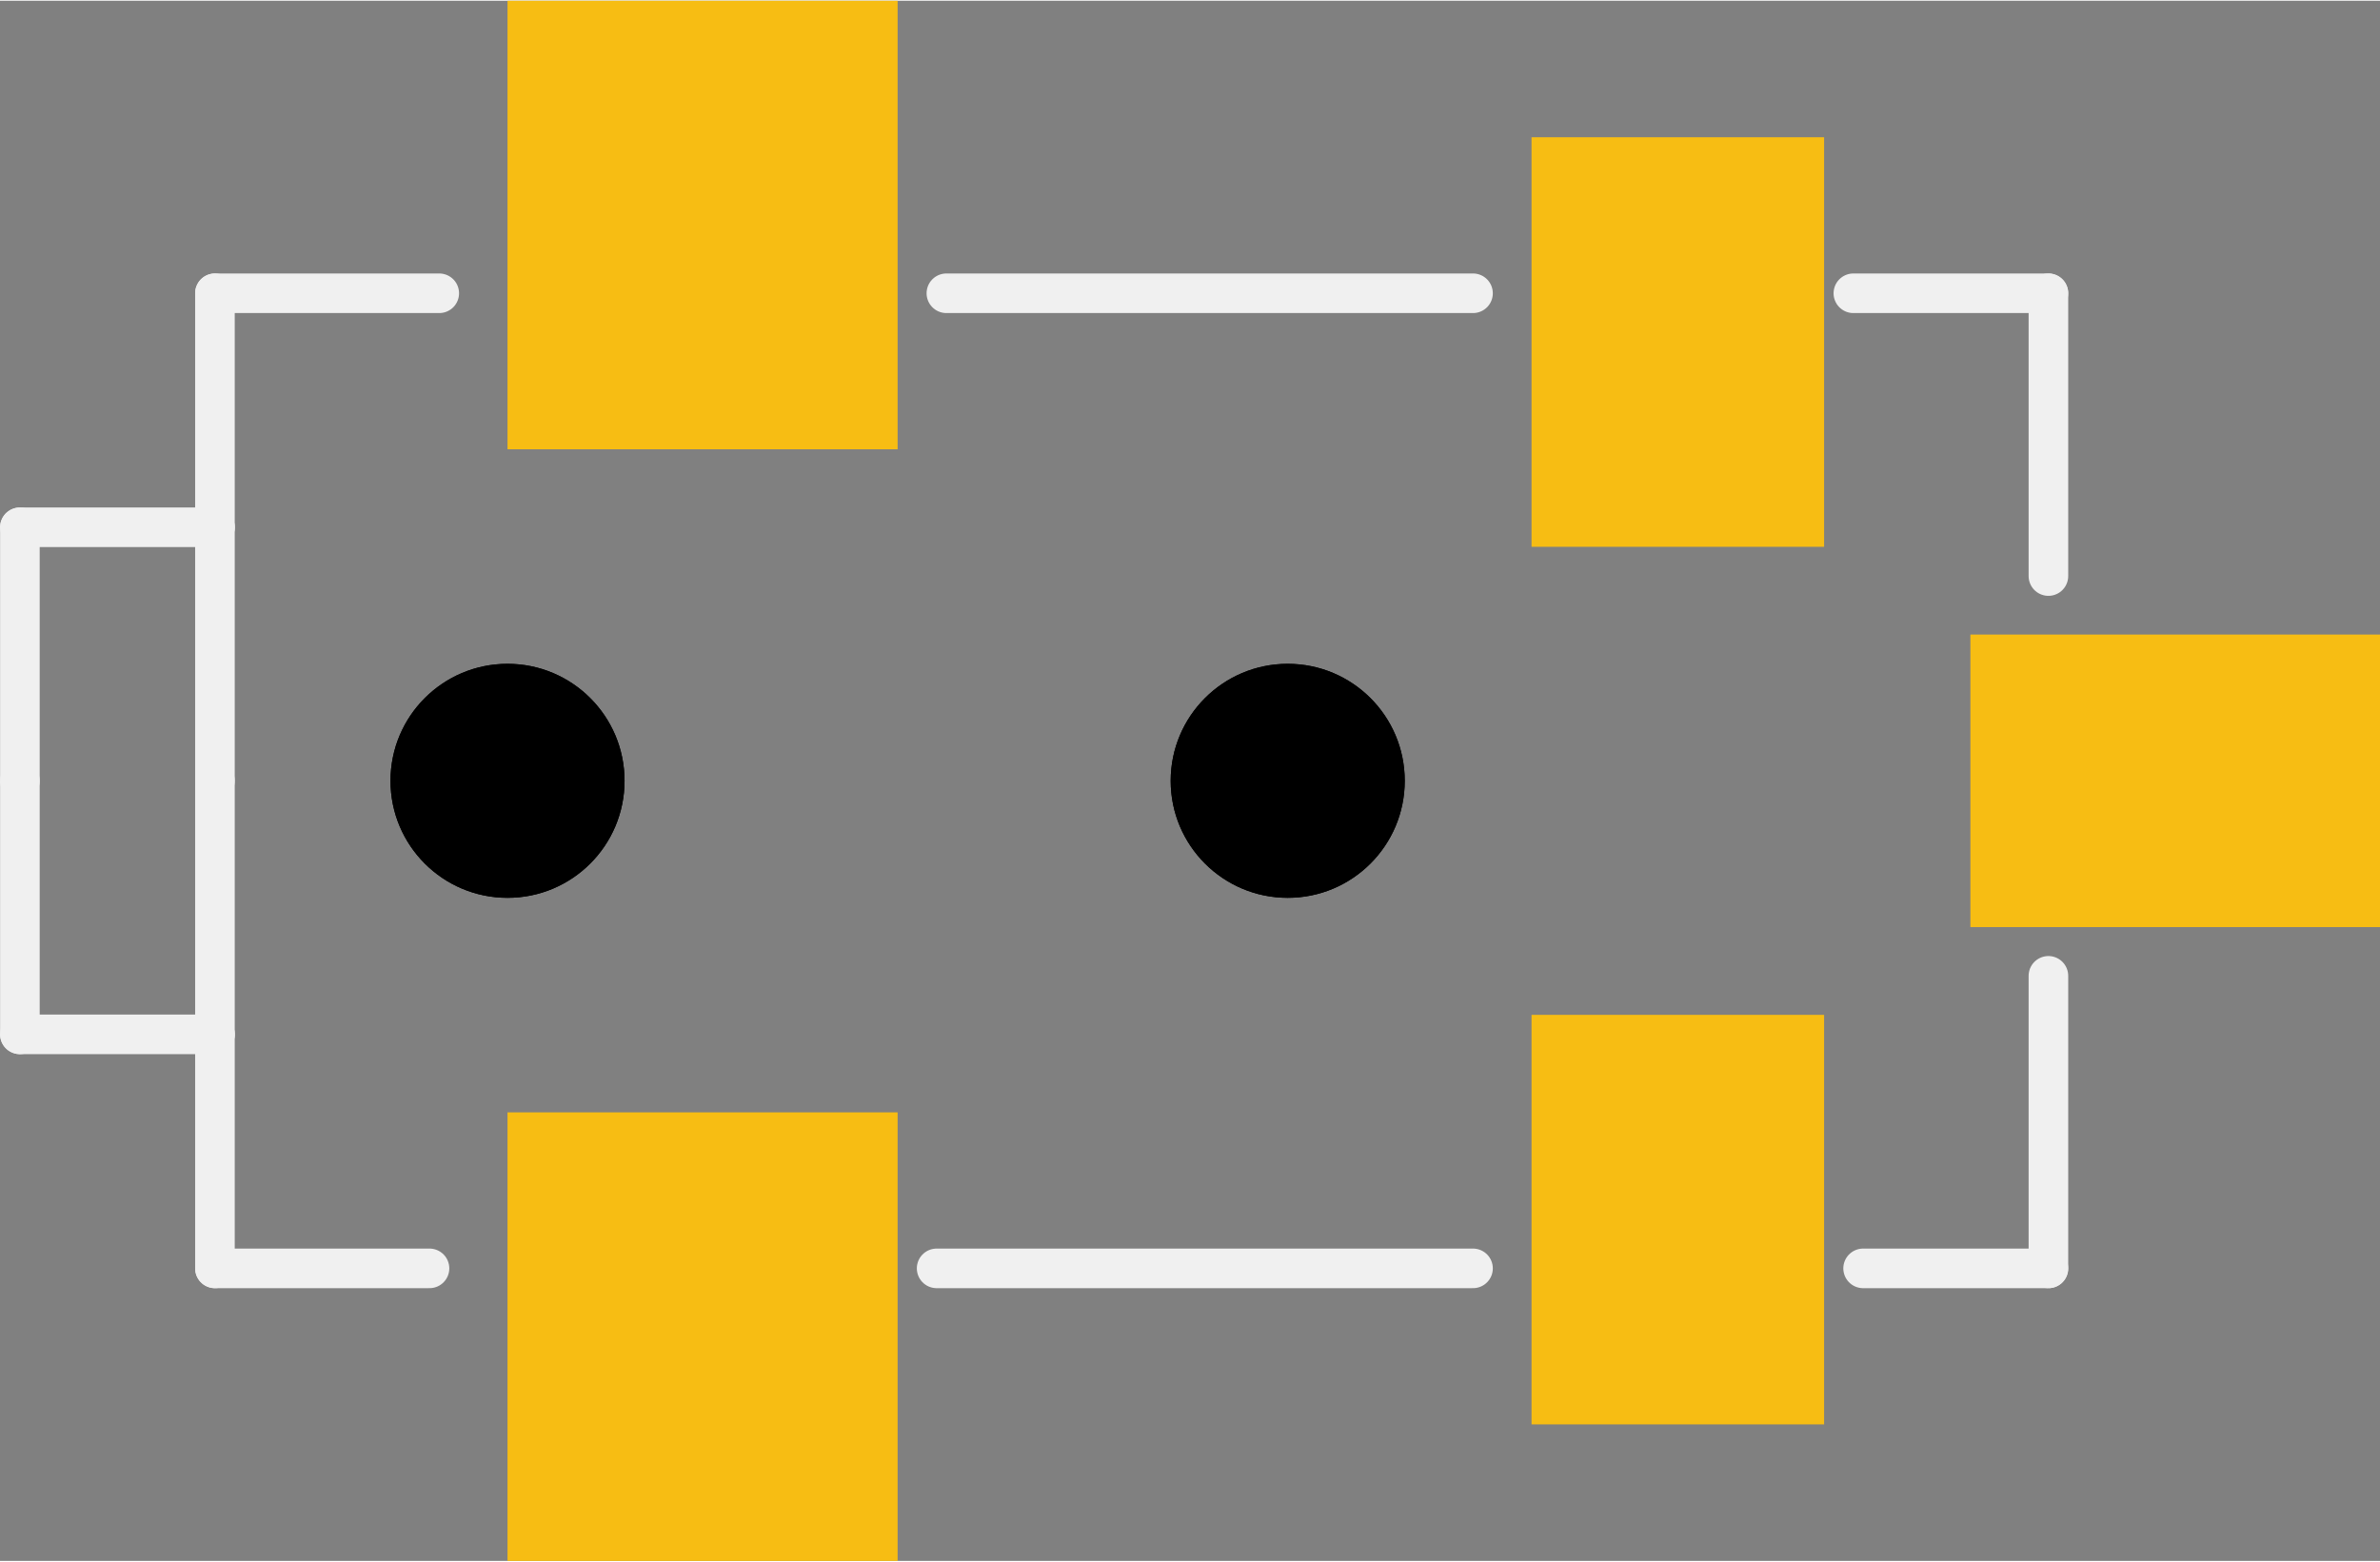 <?xml version='1.0' encoding='UTF-8' standalone='no'?>
<!-- Created with Fritzing (http://www.fritzing.org/) -->
<svg xmlns:svg='http://www.w3.org/2000/svg' xmlns='http://www.w3.org/2000/svg' version='1.2' baseProfile='tiny' x='0in' y='0in' width='0.48in' height='0.315in' viewBox='0 0 12.202 8' >
<rect x="0" y="0" width="12.202" height="8" fill="#808080" stroke="none"/>
<g id='copper1'>
<rect id='connector3pad' connectorname='5' x='2.602' y='0' width='2' height='2.3' stroke='none' stroke-width='0' fill='#F7BD13' stroke-linecap='round'/>
<rect id='connector4pad' connectorname='A' x='2.602' y='5.7' width='2' height='2.3' stroke='none' stroke-width='0' fill='#F7BD13' stroke-linecap='round'/>
<rect id='connector2pad' connectorname='4' x='7.852' y='5.2' width='1.5' height='2.1' stroke='none' stroke-width='0' fill='#F7BD13' stroke-linecap='round'/>
<rect id='connector0pad' connectorname='1' x='7.852' y='0.7' width='1.5' height='2.1' stroke='none' stroke-width='0' fill='#F7BD13' stroke-linecap='round'/>
<rect id='connector1pad' connectorname='3' x='10.102' y='3.25' width='2.1' height='1.5' stroke='none' stroke-width='0' fill='#F7BD13' stroke-linecap='round'/>
<circle cx='2.602' cy='4' r='0.6' stroke='black' stroke-width='0' fill='black' id='nonconn0' />
<circle cx='6.602' cy='4' r='0.6' stroke='black' stroke-width='0' fill='black' id='nonconn1' />
<g id='copper0'>
<circle cx='2.602' cy='4' r='0.6' stroke='black' stroke-width='0' fill='black' id='nonconn2' />
<circle cx='6.602' cy='4' r='0.6' stroke='black' stroke-width='0' fill='black' id='nonconn3' />
</g>
</g>
<g id='silkscreen'>
<line class='other' x1='1.102' y1='4' x2='1.102' y2='2.7' stroke='#f0f0f0' stroke-width='0.203' stroke-linecap='round'/>
<line class='other' x1='1.102' y1='2.7' x2='1.102' y2='1.5' stroke='#f0f0f0' stroke-width='0.203' stroke-linecap='round'/>
<line class='other' x1='1.102' y1='1.5' x2='2.252' y2='1.5' stroke='#f0f0f0' stroke-width='0.203' stroke-linecap='round'/>
<line class='other' x1='1.102' y1='4' x2='1.102' y2='5.3' stroke='#f0f0f0' stroke-width='0.203' stroke-linecap='round'/>
<line class='other' x1='1.102' y1='5.3' x2='1.102' y2='6.5' stroke='#f0f0f0' stroke-width='0.203' stroke-linecap='round'/>
<line class='other' x1='1.102' y1='6.5' x2='2.202' y2='6.5' stroke='#f0f0f0' stroke-width='0.203' stroke-linecap='round'/>
<line class='other' x1='4.852' y1='1.5' x2='7.552' y2='1.5' stroke='#f0f0f0' stroke-width='0.203' stroke-linecap='round'/>
<line class='other' x1='4.802' y1='6.5' x2='7.552' y2='6.5' stroke='#f0f0f0' stroke-width='0.203' stroke-linecap='round'/>
<line class='other' x1='0.102' y1='4' x2='0.102' y2='2.7' stroke='#f0f0f0' stroke-width='0.203' stroke-linecap='round'/>
<line class='other' x1='0.102' y1='2.7' x2='1.102' y2='2.7' stroke='#f0f0f0' stroke-width='0.203' stroke-linecap='round'/>
<line class='other' x1='0.102' y1='4' x2='0.102' y2='5.3' stroke='#f0f0f0' stroke-width='0.203' stroke-linecap='round'/>
<line class='other' x1='0.102' y1='5.3' x2='1.102' y2='5.3' stroke='#f0f0f0' stroke-width='0.203' stroke-linecap='round'/>
<line class='other' x1='9.502' y1='1.5' x2='10.502' y2='1.5' stroke='#f0f0f0' stroke-width='0.203' stroke-linecap='round'/>
<line class='other' x1='10.502' y1='1.5' x2='10.502' y2='2.95' stroke='#f0f0f0' stroke-width='0.203' stroke-linecap='round'/>
<line class='other' x1='9.552' y1='6.5' x2='10.502' y2='6.5' stroke='#f0f0f0' stroke-width='0.203' stroke-linecap='round'/>
<line class='other' x1='10.502' y1='6.5' x2='10.502' y2='5' stroke='#f0f0f0' stroke-width='0.203' stroke-linecap='round'/>
</g>
</svg>